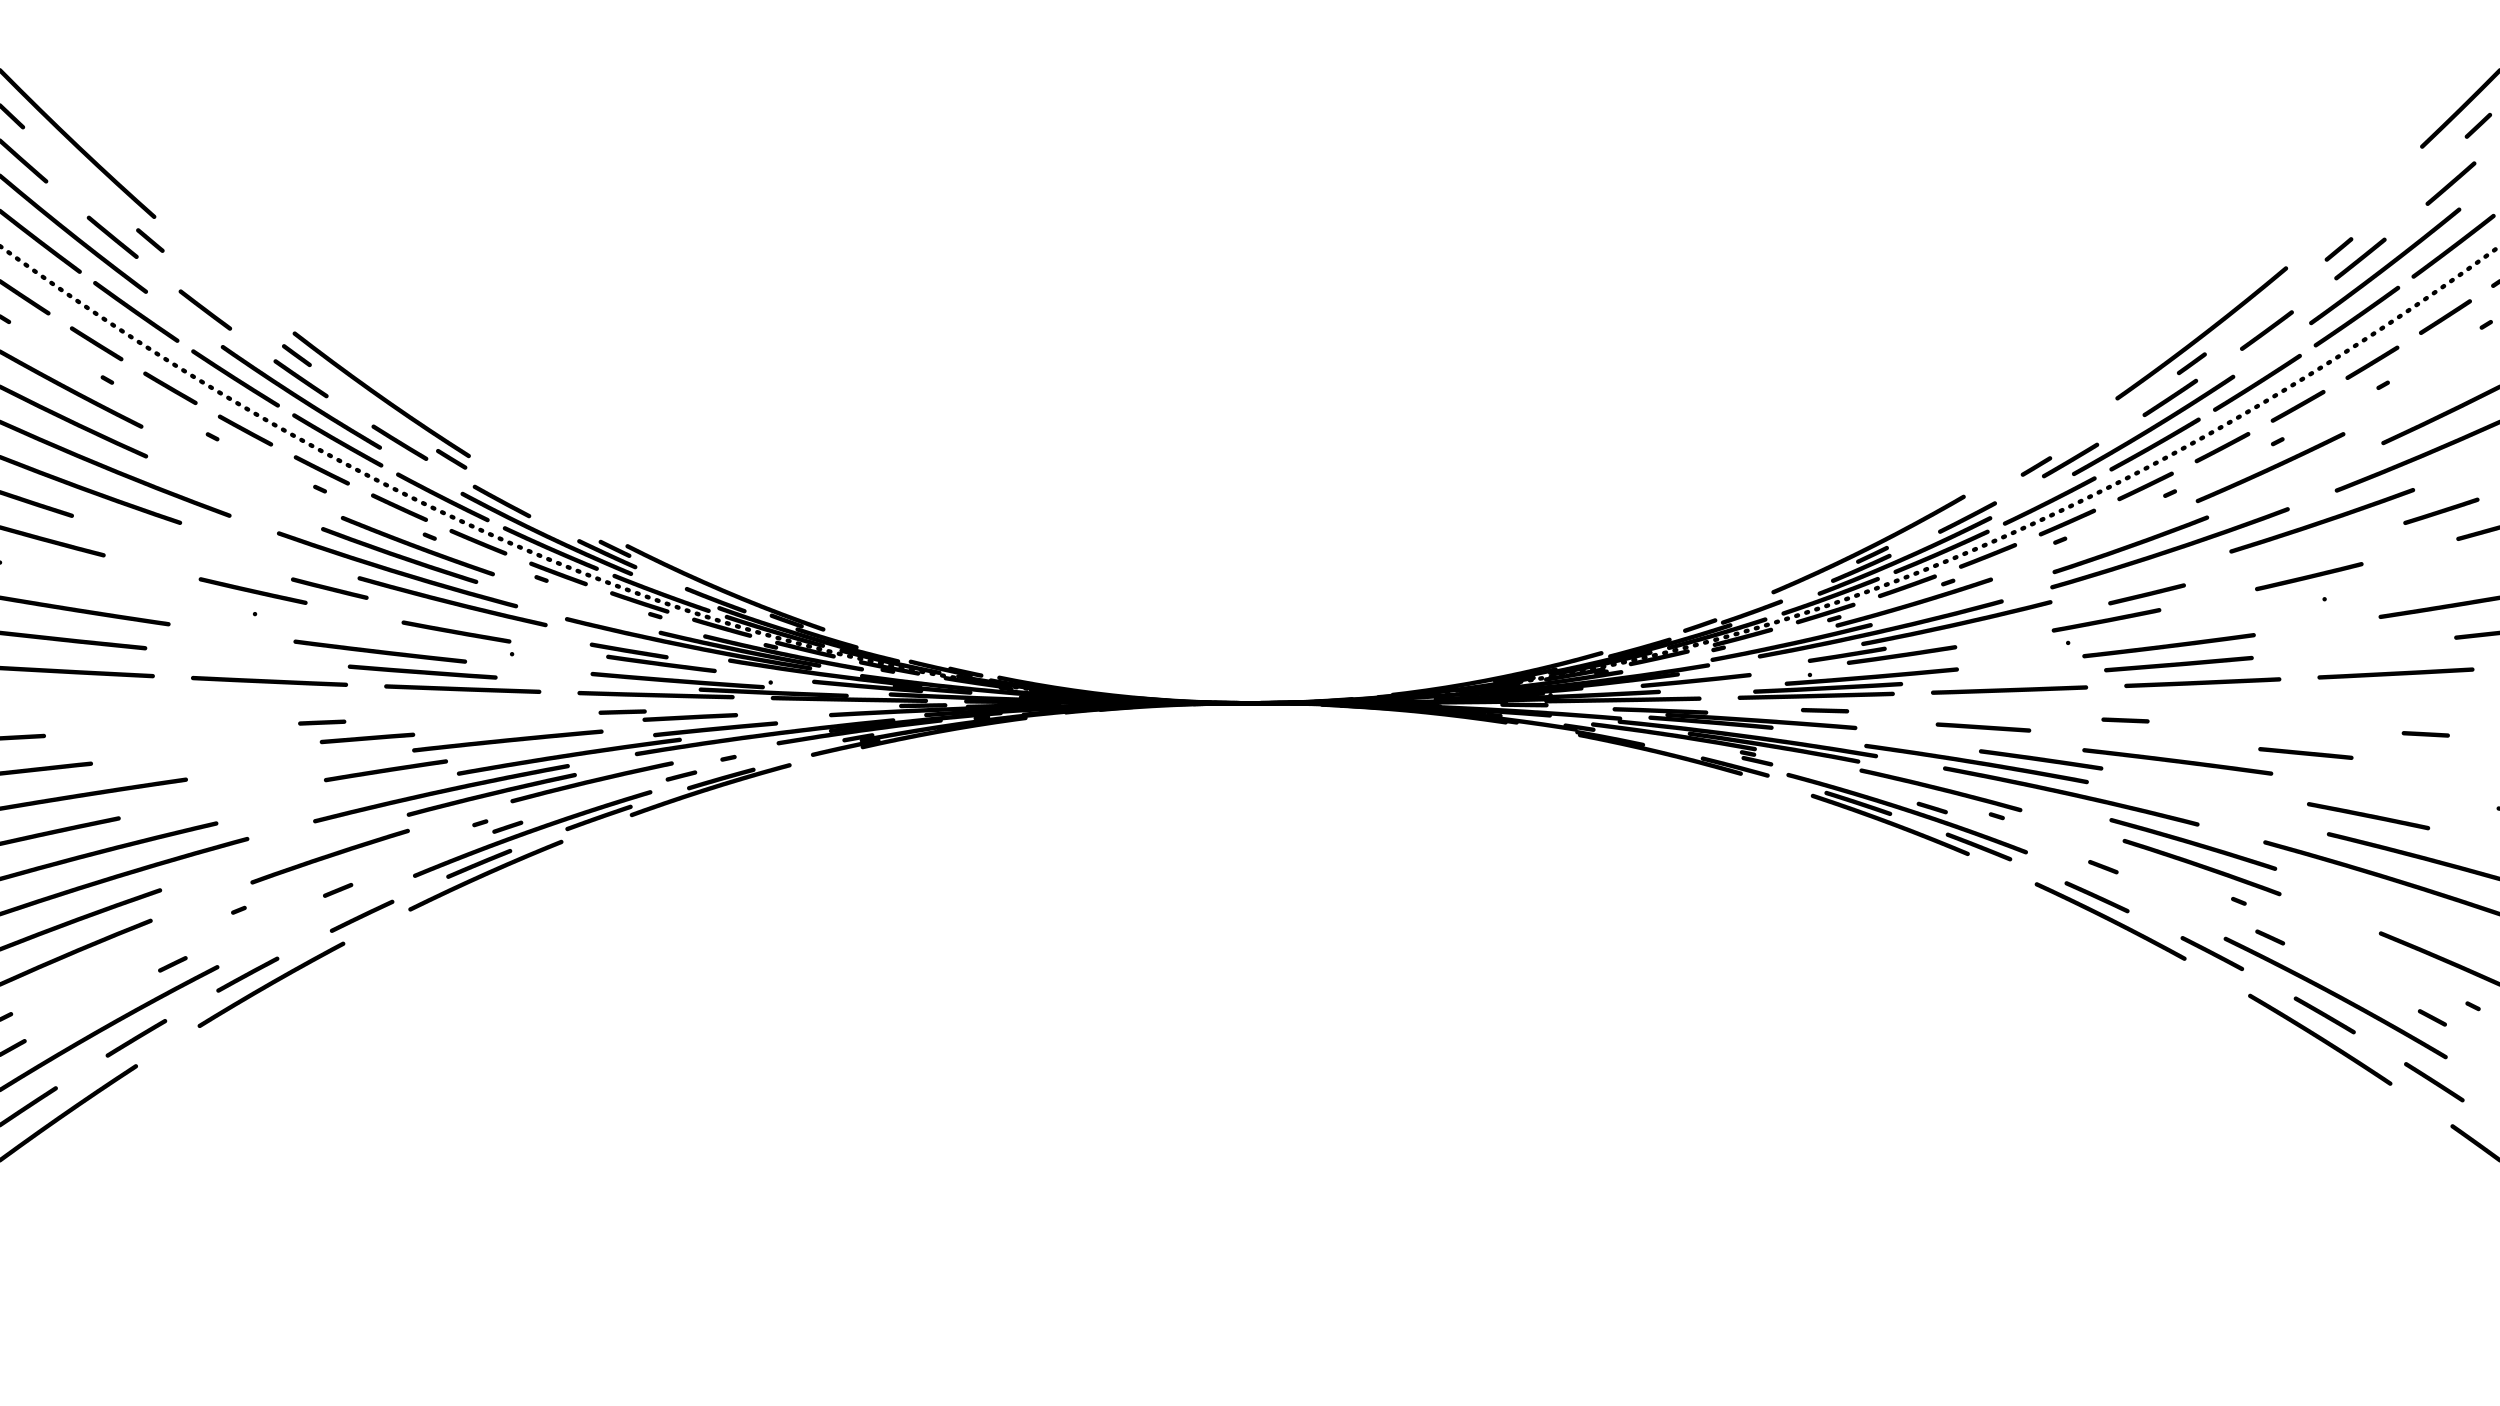 <svg xmlns="http://www.w3.org/2000/svg" viewBox="0 0 1422 800">
  <defs>
    <linearGradient id="a" x1="50%" x2="50%" y1="0%" y2="100%">
      <stop offset="0%" stop-color="hsl(230, 55%, 50%)"/>
      <stop offset="100%" stop-color="hsl(230, 55%, 70%)"/>
    </linearGradient>
  </defs>
  <g fill="none" stroke="url(#a)" stroke-linecap="round" stroke-width="2.5">
    <path stroke-dasharray="94 43" d="M0 660q355.5-260 711-260t711 260" opacity=".48"/>
    <path stroke-dasharray="38 35" d="M0 640q355.5-240 711-240t711 240" opacity=".9"/>
    <path stroke-dasharray="142 124" d="M0 620q355.5-220 711-220t711 220" opacity=".19"/>
    <path stroke-dasharray="16 87" d="M0 600q355.5-200 711-200t711 200" opacity=".85"/>
    <path stroke-dasharray="7 139" d="M0 580q355.5-180 711-180t711 180" opacity=".21"/>
    <path stroke-dasharray="93 62" d="M0 560q355.5-160 711-160t711 160" opacity=".87"/>
    <path stroke-dasharray="97 148" d="M0 540q355.5-140 711-140t711 140" opacity=".38"/>
    <path stroke-dasharray="147 40" d="M0 520q355.5-120 711-120t711 120" opacity=".58"/>
    <path stroke-dasharray="127 141" d="M0 500q355.5-100 711-100t711 100"/>
    <path stroke-dasharray="69 120" d="M0 480q355.5-80 711-80t711 80" opacity=".42"/>
    <path stroke-dasharray="107 131" d="M0 460q355.5-60 711-60t711 60" opacity=".17"/>
    <path stroke-dasharray="52 132" d="M0 440q355.5-40 711-40t711 40" opacity=".64"/>
    <path stroke-dasharray="25 146" d="M0 420q355.5-20 711-20t711 20" opacity=".71"/>
    <path stroke-dasharray="46 38" d="M0 400h1422" opacity=".24"/>
    <path stroke-dasharray="87 23" d="M0 380q355.5 20 711 20t711-20" opacity=".84"/>
    <path stroke-dasharray="83 117" d="M0 360q355.5 40 711 40t711-40" opacity=".55"/>
    <path stroke-dasharray="97 73" d="M0 340q355.5 60 711 60t711-60" opacity=".87"/>
    <path stroke-dasharray="0 148" d="M0 320q355.5 80 711 80t711-80" opacity=".35"/>
    <path stroke-dasharray="61 57" d="M0 300q355.5 100 711 100t711-100" opacity=".23"/>
    <path stroke-dasharray="43 131" d="M0 280q355.5 120 711 120t711-120" opacity=".35"/>
    <path stroke-dasharray="109 107" d="M0 260q355.5 140 711 140t711-140" opacity=".46"/>
    <path stroke-dasharray="141 30" d="M0 240q355.5 160 711 160t711-160" opacity=".9"/>
    <path stroke-dasharray="92 109" d="M0 220q355.5 180 711 180t711-180" opacity=".81"/>
    <path stroke-dasharray="91 126" d="M0 200q355.5 200 711 200t711-200" opacity=".7"/>
    <path stroke-dasharray="6 62" d="M0 180q355.5 220 711 220t711-220" opacity=".29"/>
    <path stroke-dasharray="33 16" d="M0 160q355.5 240 711 240t711-240" opacity=".16"/>
    <path stroke-dasharray="1 5" d="M0 140q355.5 260 711 260t711-260" opacity=".5"/>
    <path stroke-dasharray="57 11" d="M0 120q355.5 280 711 280t711-280" opacity=".13"/>
    <path stroke-dasharray="106 54" d="M0 100q355.5 300 711 300t711-300" opacity=".99"/>
    <path stroke-dasharray="35 32" d="M0 80q355.5 320 711 320t711-320" opacity=".43"/>
    <path stroke-dasharray="18 88" d="M0 60q355.5 340 711 340t711-340" opacity=".69"/>
    <path stroke-dasharray="121 104" d="M0 40q355.5 360 711 360t711-360" opacity=".31"/>
  </g>
</svg>
